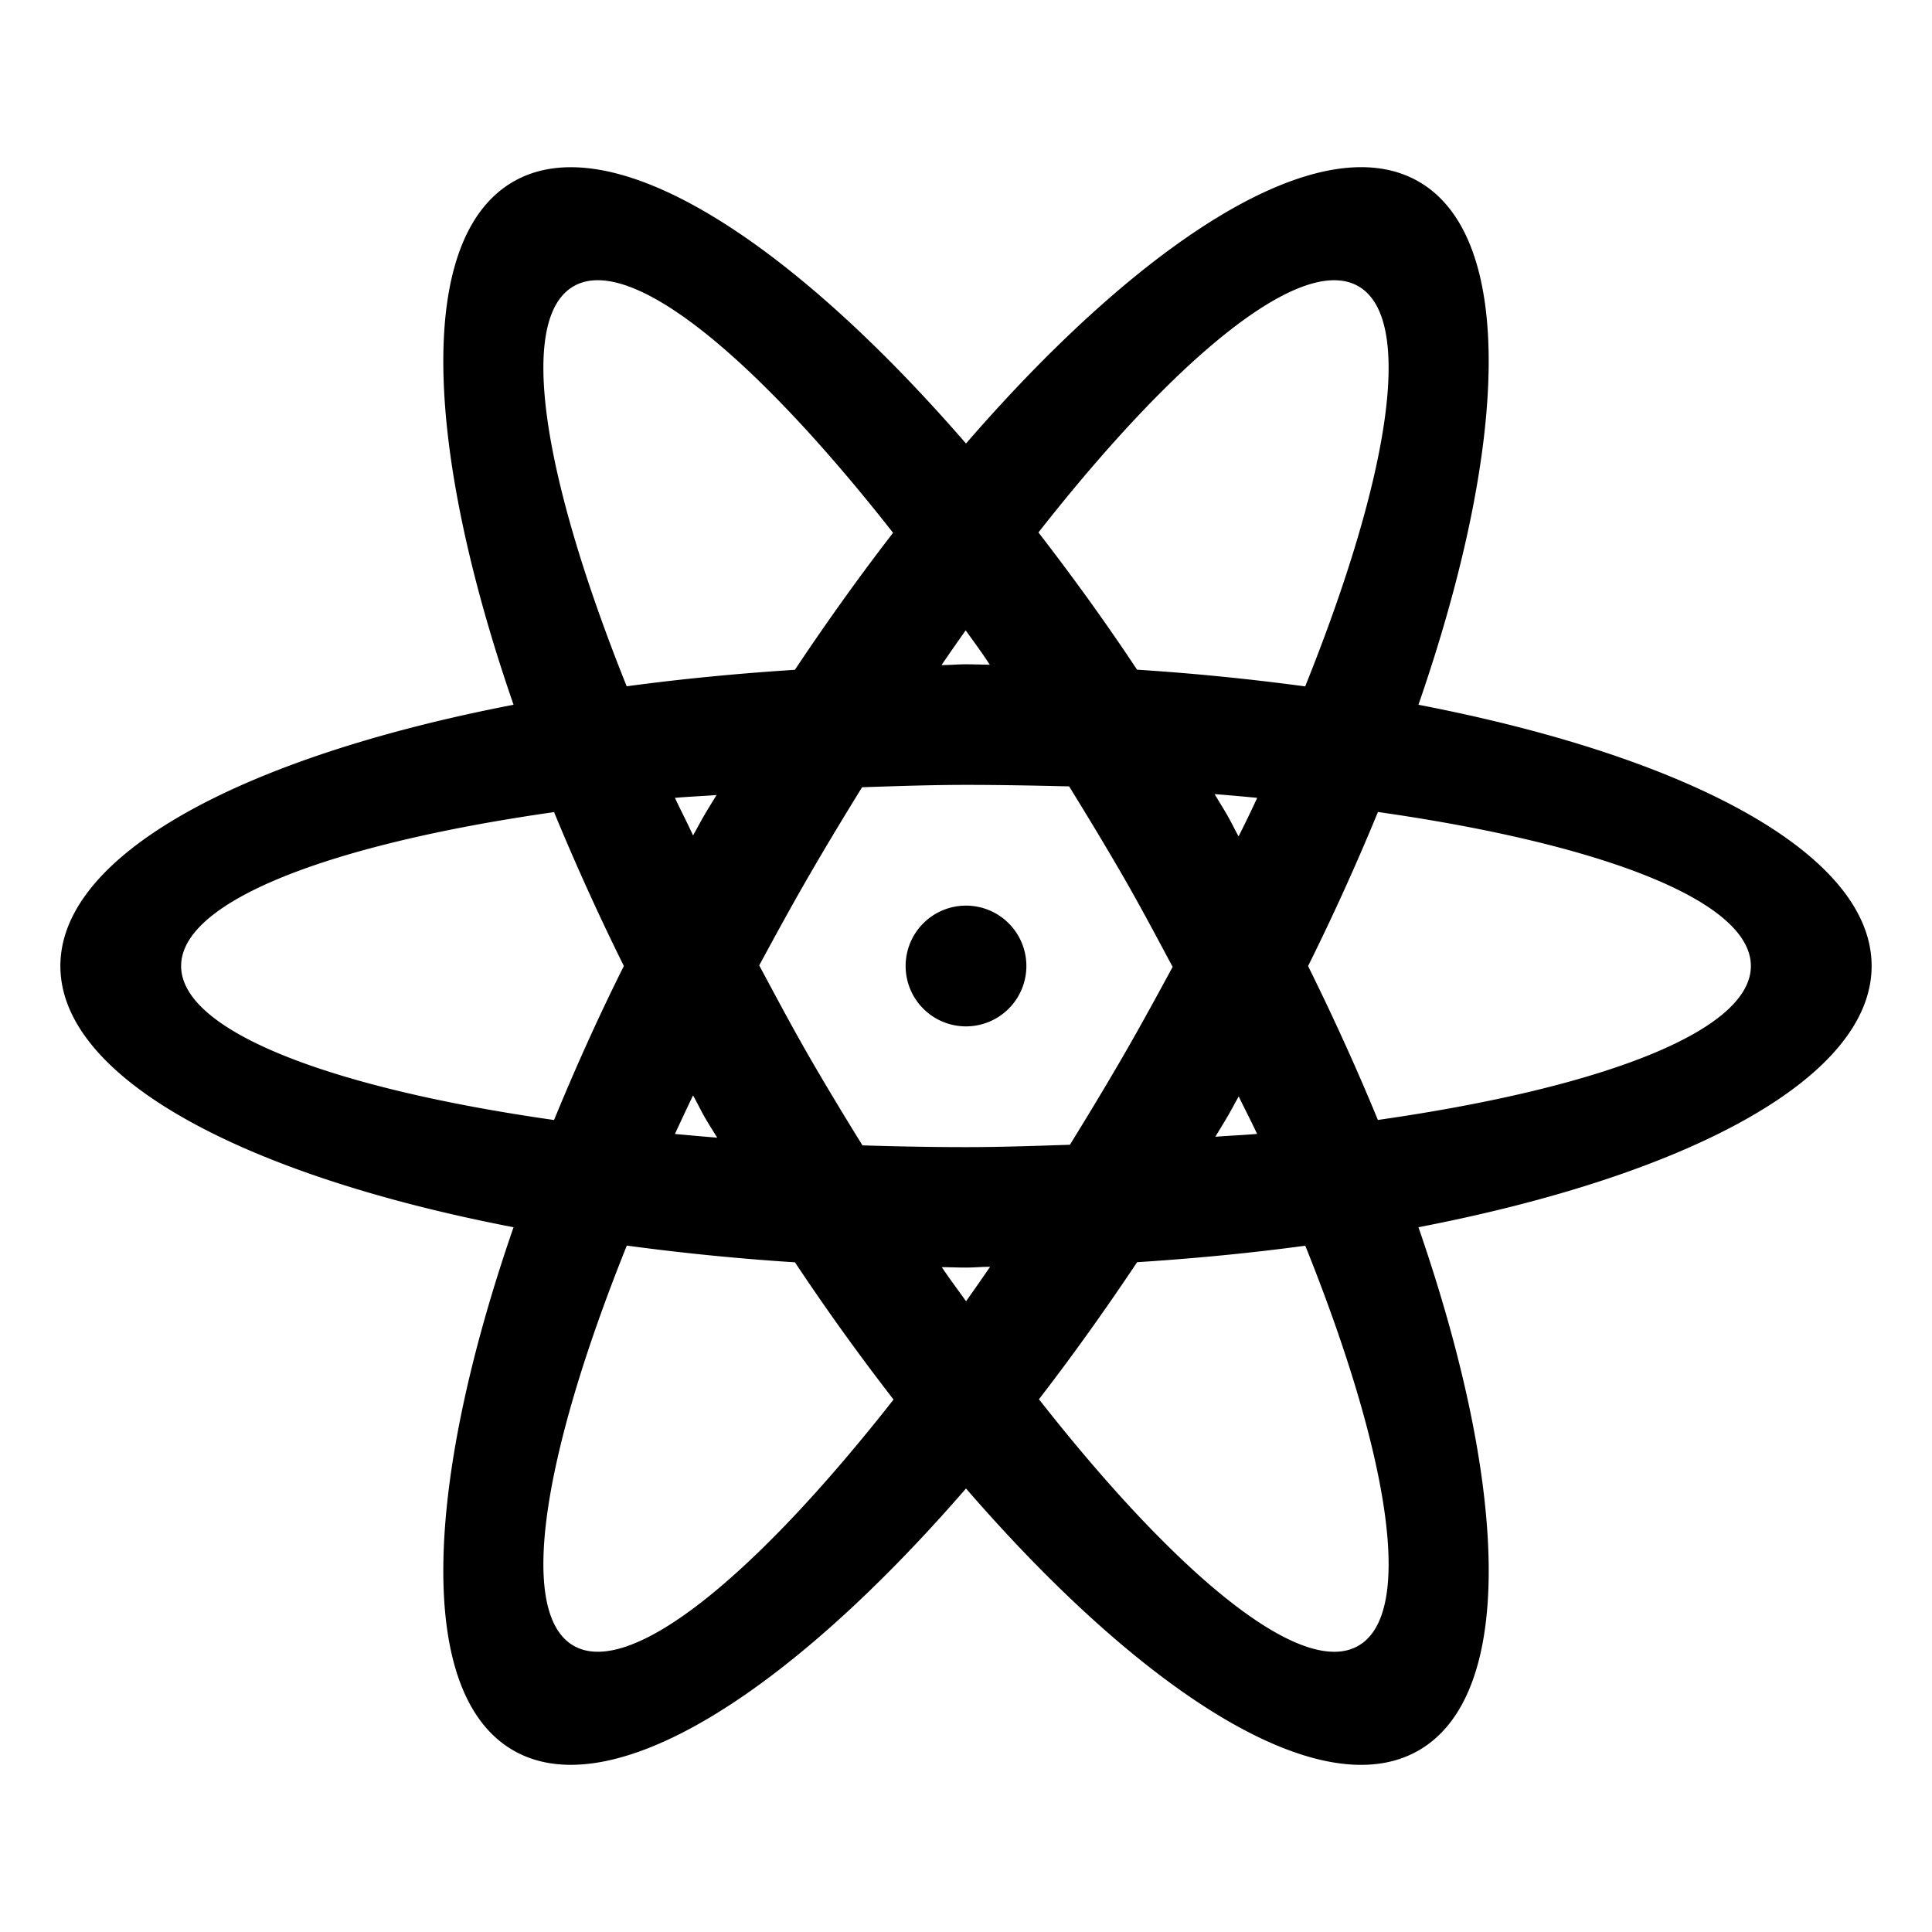 <?xml version="1.0" standalone="no"?><!DOCTYPE svg PUBLIC "-//W3C//DTD SVG 1.1//EN" "http://www.w3.org/Graphics/SVG/1.1/DTD/svg11.dtd"><svg t="1641290897950" class="icon" viewBox="0 0 1024 1024" version="1.1" xmlns="http://www.w3.org/2000/svg" p-id="2081" xmlns:xlink="http://www.w3.org/1999/xlink" width="200" height="200"><defs><style type="text/css"></style></defs><path d="M992 512c0 59.2-96.736 110.784-240.192 138.464 47.744 138.048 51.456 247.616 0.192 277.248s-144.32-28.32-240-138.784c-95.68 110.4-188.8 168.384-240 138.784s-47.584-139.168 0.192-277.248C128.672 622.816 32 571.232 32 512s96.736-110.784 240.192-138.464C224.416 235.488 220.8 125.92 272 96.32s144.32 28.32 240 138.752c95.68-110.4 188.8-168.384 240-138.784s47.584 139.168-0.192 277.248C895.296 401.184 992 452.768 992 512z m-272 360.256c29.888-17.248 16.416-100.928-28.16-212-28.448 3.84-58.304 6.752-89.152 8.736-17.088 25.6-34.496 49.952-52.032 72.64 73.792 93.984 139.488 147.968 169.344 130.624z m-63.424-291.2c-2.048 3.616-3.904 7.2-6.016 10.816s-4.256 7.04-6.4 10.624c7.264-0.576 15.04-0.864 22.112-1.504-2.912-6.368-6.56-13.248-9.696-19.808z m9.6-158.208c-7.36-0.672-14.752-1.376-22.4-1.952 2.176 3.712 4.416 7.232 6.592 10.976s3.936 7.584 6.112 11.424q5.152-10.208 9.824-20.32z m-44.8 89.344c-8.576-16-17.024-32-26.464-48.32s-18.784-31.744-28.256-47.072C548.896 416.384 530.656 416 512 416s-36.928 0.672-55.072 1.248c-9.408 15.232-18.784 30.72-28.064 46.752s-17.984 32-26.464 47.68c8.576 16 17.056 32 26.464 48.32s18.784 31.744 28.256 47.072c17.984 0.544 36.224 0.928 54.88 0.928s36.928-0.672 55.072-1.248c9.408-15.232 18.784-30.72 28.064-46.752s17.984-32 26.464-47.68z m-109.408 177.6q6.4-9.024 12.8-18.368c-4.416 0-8.512 0.416-12.8 0.416s-8.512-0.192-12.8-0.224c4.384 6.528 8.672 12.192 13.024 18.304zM304 872.256c29.888 17.248 95.648-36.256 169.6-130.464a1231.648 1231.648 0 0 1-52.256-72.736 1282.624 1282.624 0 0 1-89.12-8.864C287.584 771.2 274.112 855.008 304 872.256z m69.44-280.256c-2.208-3.84-3.936-7.584-6.112-11.424q-4.928 10.336-9.6 20.448c7.36 0.672 14.752 1.376 22.4 1.952-2.272-3.68-4.544-7.232-6.688-10.976z m6.4-170.624c-7.264 0.576-15.04 0.864-22.112 1.504 2.976 6.4 6.624 13.344 9.6 19.936 2.048-3.616 3.904-7.2 6.016-10.816s4.256-7.04 6.464-10.624zM96 512c0 34.528 79.104 64.736 197.664 81.632 10.912-26.592 23.136-53.92 36.992-81.632a1298.176 1298.176 0 0 1-36.992-81.568C175.2 447.328 96 477.472 96 512zM304 151.744c-29.888 17.248-16.416 100.928 28.16 212 28.48-3.84 58.304-6.752 89.152-8.736q25.6-38.4 52.032-72.608C399.552 188.384 333.856 134.4 304 151.744z m207.808 182.4q-6.4 9.024-12.8 18.368c4.416 0 8.512-0.416 12.8-0.416s8.512 0.16 12.8 0.224c-4.16-6.464-8.448-12.128-12.8-18.272z m208.192-182.4c-29.888-17.248-95.648 36.256-169.6 130.464 17.568 22.752 35.2 46.976 52.256 72.736 30.912 1.984 60.608 5.024 89.12 8.864 44.64-111.008 58.112-194.816 28.224-212.064z m10.336 278.624a1265.152 1265.152 0 0 1-37.024 81.664c13.696 27.712 26.08 55.008 36.992 81.568C848.8 576.672 928 546.528 928 512s-79.104-64.736-197.664-81.632zM512 544a32 32 0 1 1 32-32 32 32 0 0 1-32 32z" p-id="2082"></path></svg>